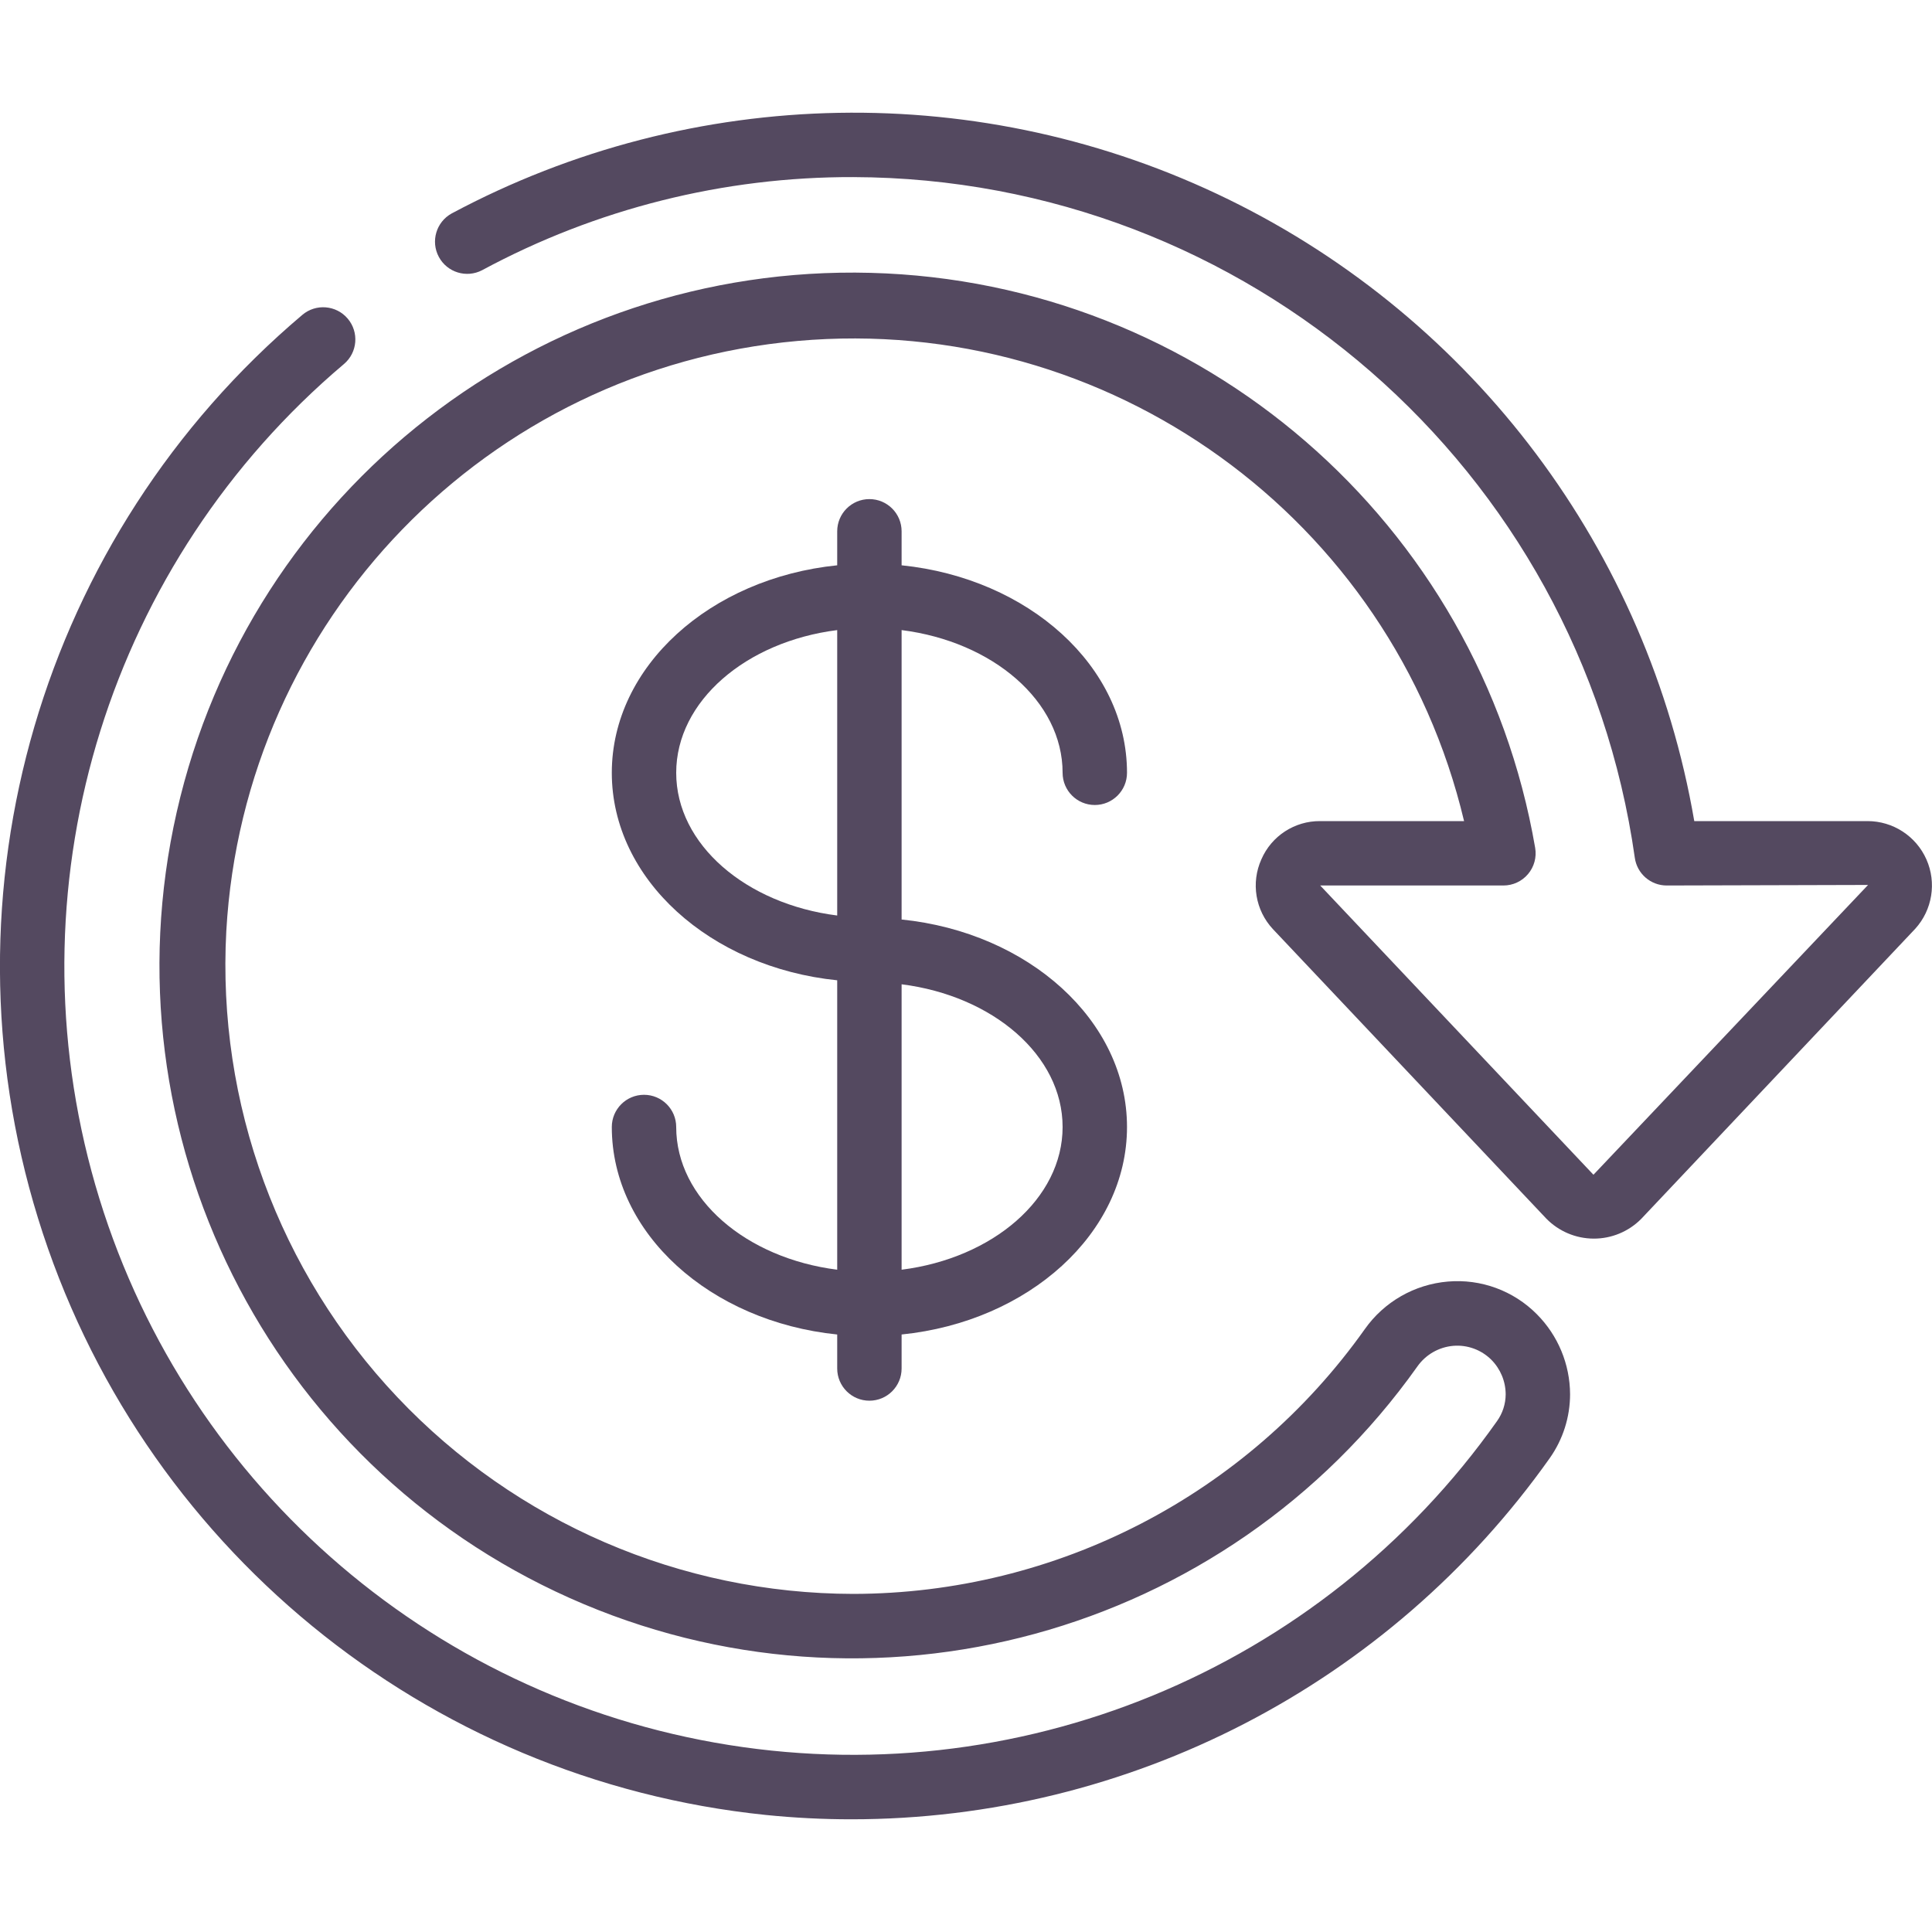<svg width="512" height="512" viewBox="0 0 512 512" fill="none" xmlns="http://www.w3.org/2000/svg">
<g clip-path="url(#clip0)">
<path d="M334.277 227.737C331.475 233.959 332.687 241.255 337.349 246.238L409.772 322.927C413.074 326.31 417.595 328.226 422.322 328.247C427.05 328.268 431.588 326.391 434.919 323.038L507.572 246.118C512.098 241.117 513.254 233.919 510.521 227.752C507.788 221.585 501.68 217.606 494.934 217.6H448.999C436.706 146.036 390.776 84.737 325.545 52.839C260.315 20.941 183.73 22.328 119.698 56.567C115.6 58.823 114.082 63.958 116.295 68.079C118.508 72.201 123.626 73.772 127.771 71.603C157.99 55.311 191.803 46.83 226.134 46.933C330.394 47.249 418.605 124.074 433.238 227.302C433.822 231.521 437.427 234.664 441.686 234.666L495.054 234.521L422.281 311.321L349.868 234.666H398.422C400.938 234.667 403.326 233.558 404.948 231.635C406.571 229.712 407.261 227.171 406.836 224.691C391.976 138.407 318.261 74.62 230.737 72.307C143.214 69.995 66.234 129.802 46.839 215.181C27.443 300.559 71.029 387.755 150.961 423.483C230.894 459.212 324.933 433.532 375.613 362.137C377.824 358.992 381.314 356.986 385.144 356.659C388.874 356.355 392.55 357.699 395.205 360.337C397.632 362.768 399.003 366.058 399.02 369.493C399.012 372.042 398.213 374.526 396.733 376.601C350.001 442.792 269.218 476.001 189.444 461.816C109.671 447.632 45.288 388.61 24.238 310.367C3.188 232.124 29.266 148.765 91.154 96.469C94.75 93.422 95.195 88.037 92.148 84.441C89.101 80.846 83.716 80.4 80.12 83.447C10.886 141.975 -16.688 236.202 10.069 322.821C36.827 409.441 112.742 471.698 202.924 480.981C210.501 481.749 218.059 482.133 225.597 482.133C299.171 482.139 368.177 446.456 410.702 386.415C414.199 381.465 416.08 375.554 416.086 369.493C416.055 361.535 412.888 353.909 407.271 348.271C401.085 342.038 392.452 338.871 383.702 339.626C374.861 340.373 366.802 344.989 361.686 352.239C330.512 396.176 280.007 422.317 226.134 422.4C180.414 422.336 136.728 403.489 105.309 370.274C73.89 337.06 57.498 292.395 59.973 246.741C64.62 164.251 129.089 97.664 211.385 90.353C293.681 83.042 368.878 137.221 387.995 217.6H349.868C343.106 217.54 336.965 221.533 334.277 227.737V227.737Z" fill="#544960"/>
<path d="M281.601 204.8C281.601 209.513 285.422 213.333 290.135 213.333C294.848 213.333 298.668 209.513 298.668 204.8C298.668 176.572 272.556 153.242 238.935 149.811V140.8C238.935 136.087 235.114 132.267 230.401 132.267C225.689 132.267 221.868 136.087 221.868 140.8V149.811C188.247 153.224 162.135 176.572 162.135 204.8C162.135 233.028 188.247 256.358 221.868 259.789V336.486C197.693 333.431 179.201 317.653 179.201 298.667C179.201 293.954 175.381 290.133 170.668 290.133C165.955 290.133 162.135 293.954 162.135 298.667C162.135 326.895 188.247 350.225 221.868 353.655V362.667C221.868 367.379 225.689 371.2 230.401 371.2C235.114 371.2 238.935 367.379 238.935 362.667V353.655C272.556 350.242 298.668 326.895 298.668 298.667C298.668 270.438 272.556 247.108 238.935 243.678V166.98C263.11 170.035 281.601 185.813 281.601 204.8V204.8ZM179.201 204.8C179.201 185.813 197.693 170.035 221.868 166.98V242.62C197.693 239.565 179.201 223.787 179.201 204.8ZM281.601 298.667C281.601 317.653 263.11 333.431 238.935 336.486V260.847C263.11 263.902 281.601 279.68 281.601 298.667Z" fill="#544960"/>
</g>
<defs>
<clipPath id="clip0">
<rect width="512" height="512" fill="white"/>
</clipPath>
</defs>
</svg>
